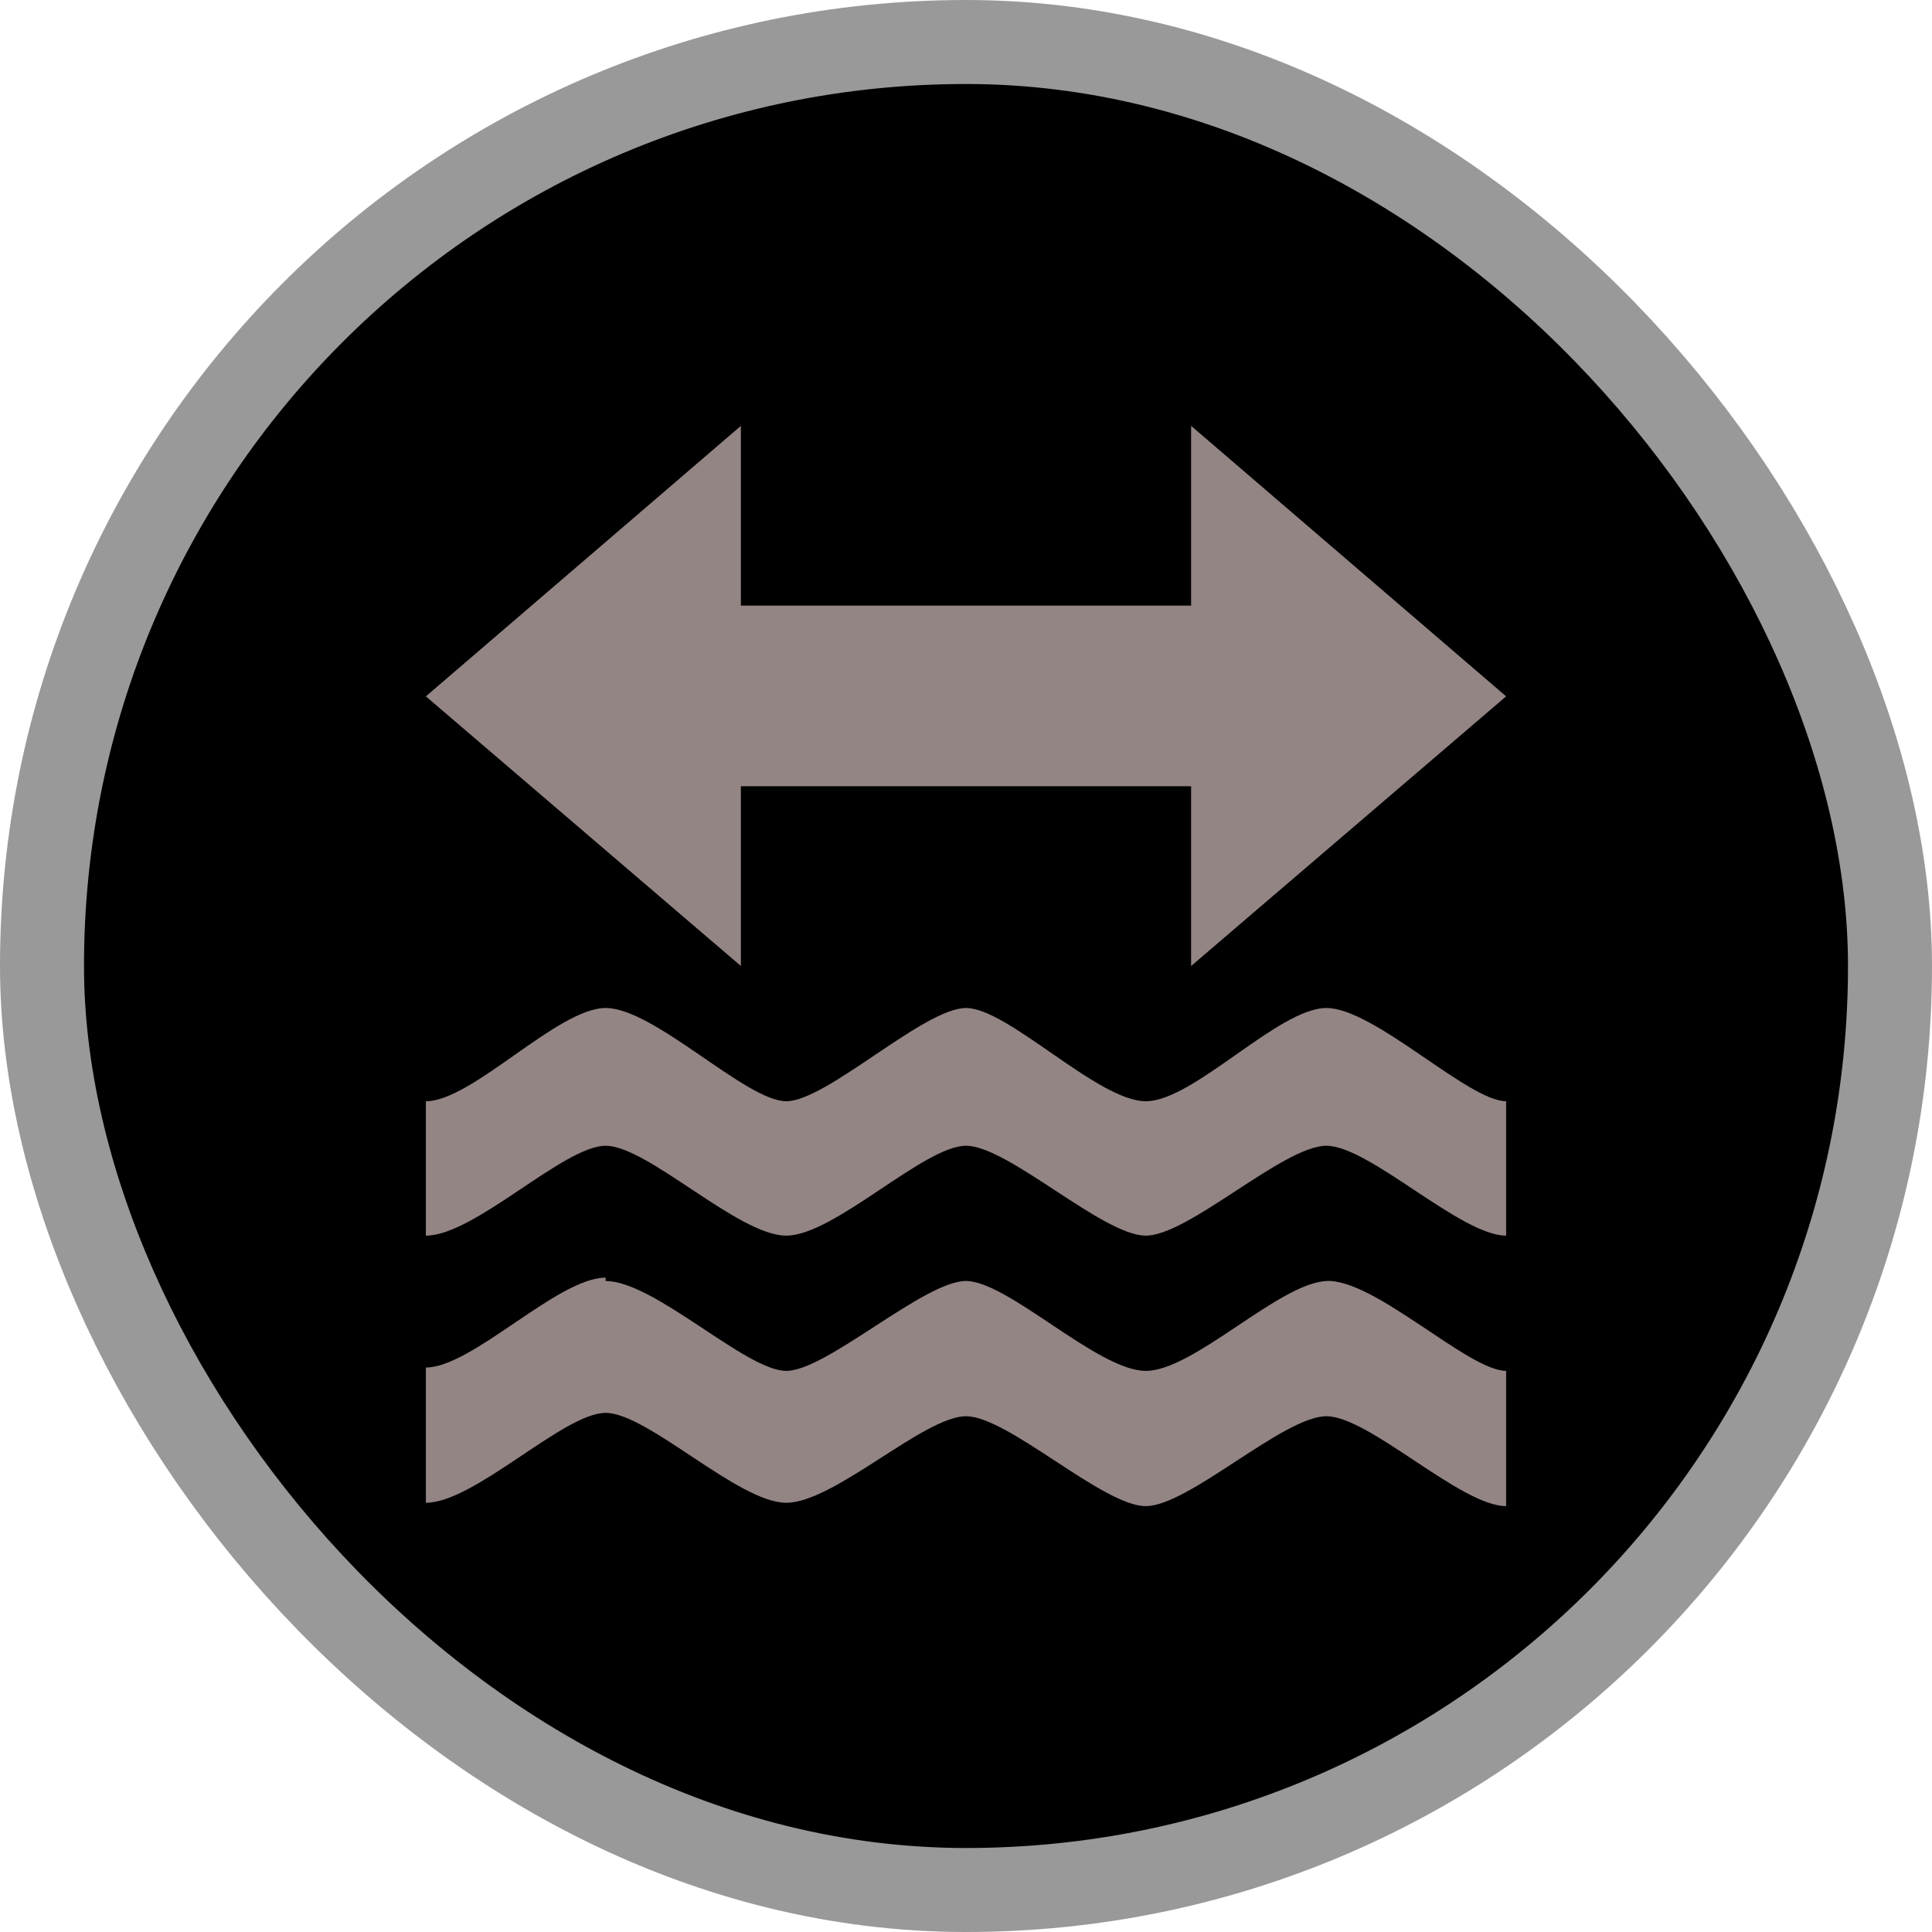 <svg xmlns="http://www.w3.org/2000/svg" viewBox="0 0 23 23" height="23" width="23"><title>ford_15.svg</title><rect fill="none" x="0" y="0" width="23" height="23"></rect><rect x="1" y="1" rx="10.5" ry="10.5" width="21" height="21" stroke="#999999" style="stroke-linejoin:round;stroke-miterlimit:4;" fill="#999999" stroke-width="2"></rect><rect x="1" y="1" width="21" height="21" rx="10.5" ry="10.5" fill="#000000"></rect><path fill="#948585" transform="translate(4 4)" d="M4.82,1.07,1.07,4.29,4.82,7.5V5.36h5.36V7.5l3.75-3.21L10.18,1.07V3.21H4.82ZM3.21,8C2.64,8,1.62,9.11,1.07,9.11v1.6c.58,0,1.64-1.07,2.14-1.07s1.58,1.07,2.15,1.07S7,9.64,7.5,9.64s1.63,1.07,2.14,1.07,1.64-1.07,2.15-1.07,1.6,1.07,2.14,1.07V9.11C13.48,9.11,12.36,8,11.79,8S10.21,9.11,9.64,9.11,8,8,7.5,8,5.84,9.11,5.36,9.11,3.79,8,3.21,8Zm0,3.21c-.57,0-1.59,1.07-2.14,1.07v1.61c.58,0,1.64-1.07,2.14-1.07s1.58,1.07,2.15,1.07S7,12.86,7.5,12.86s1.63,1.07,2.14,1.07,1.64-1.07,2.15-1.07,1.6,1.07,2.14,1.07V12.32c-.45,0-1.57-1.1-2.14-1.07s-1.58,1.07-2.15,1.07S8,11.25,7.5,11.25s-1.66,1.07-2.14,1.07S3.79,11.25,3.21,11.25Z"></path></svg>